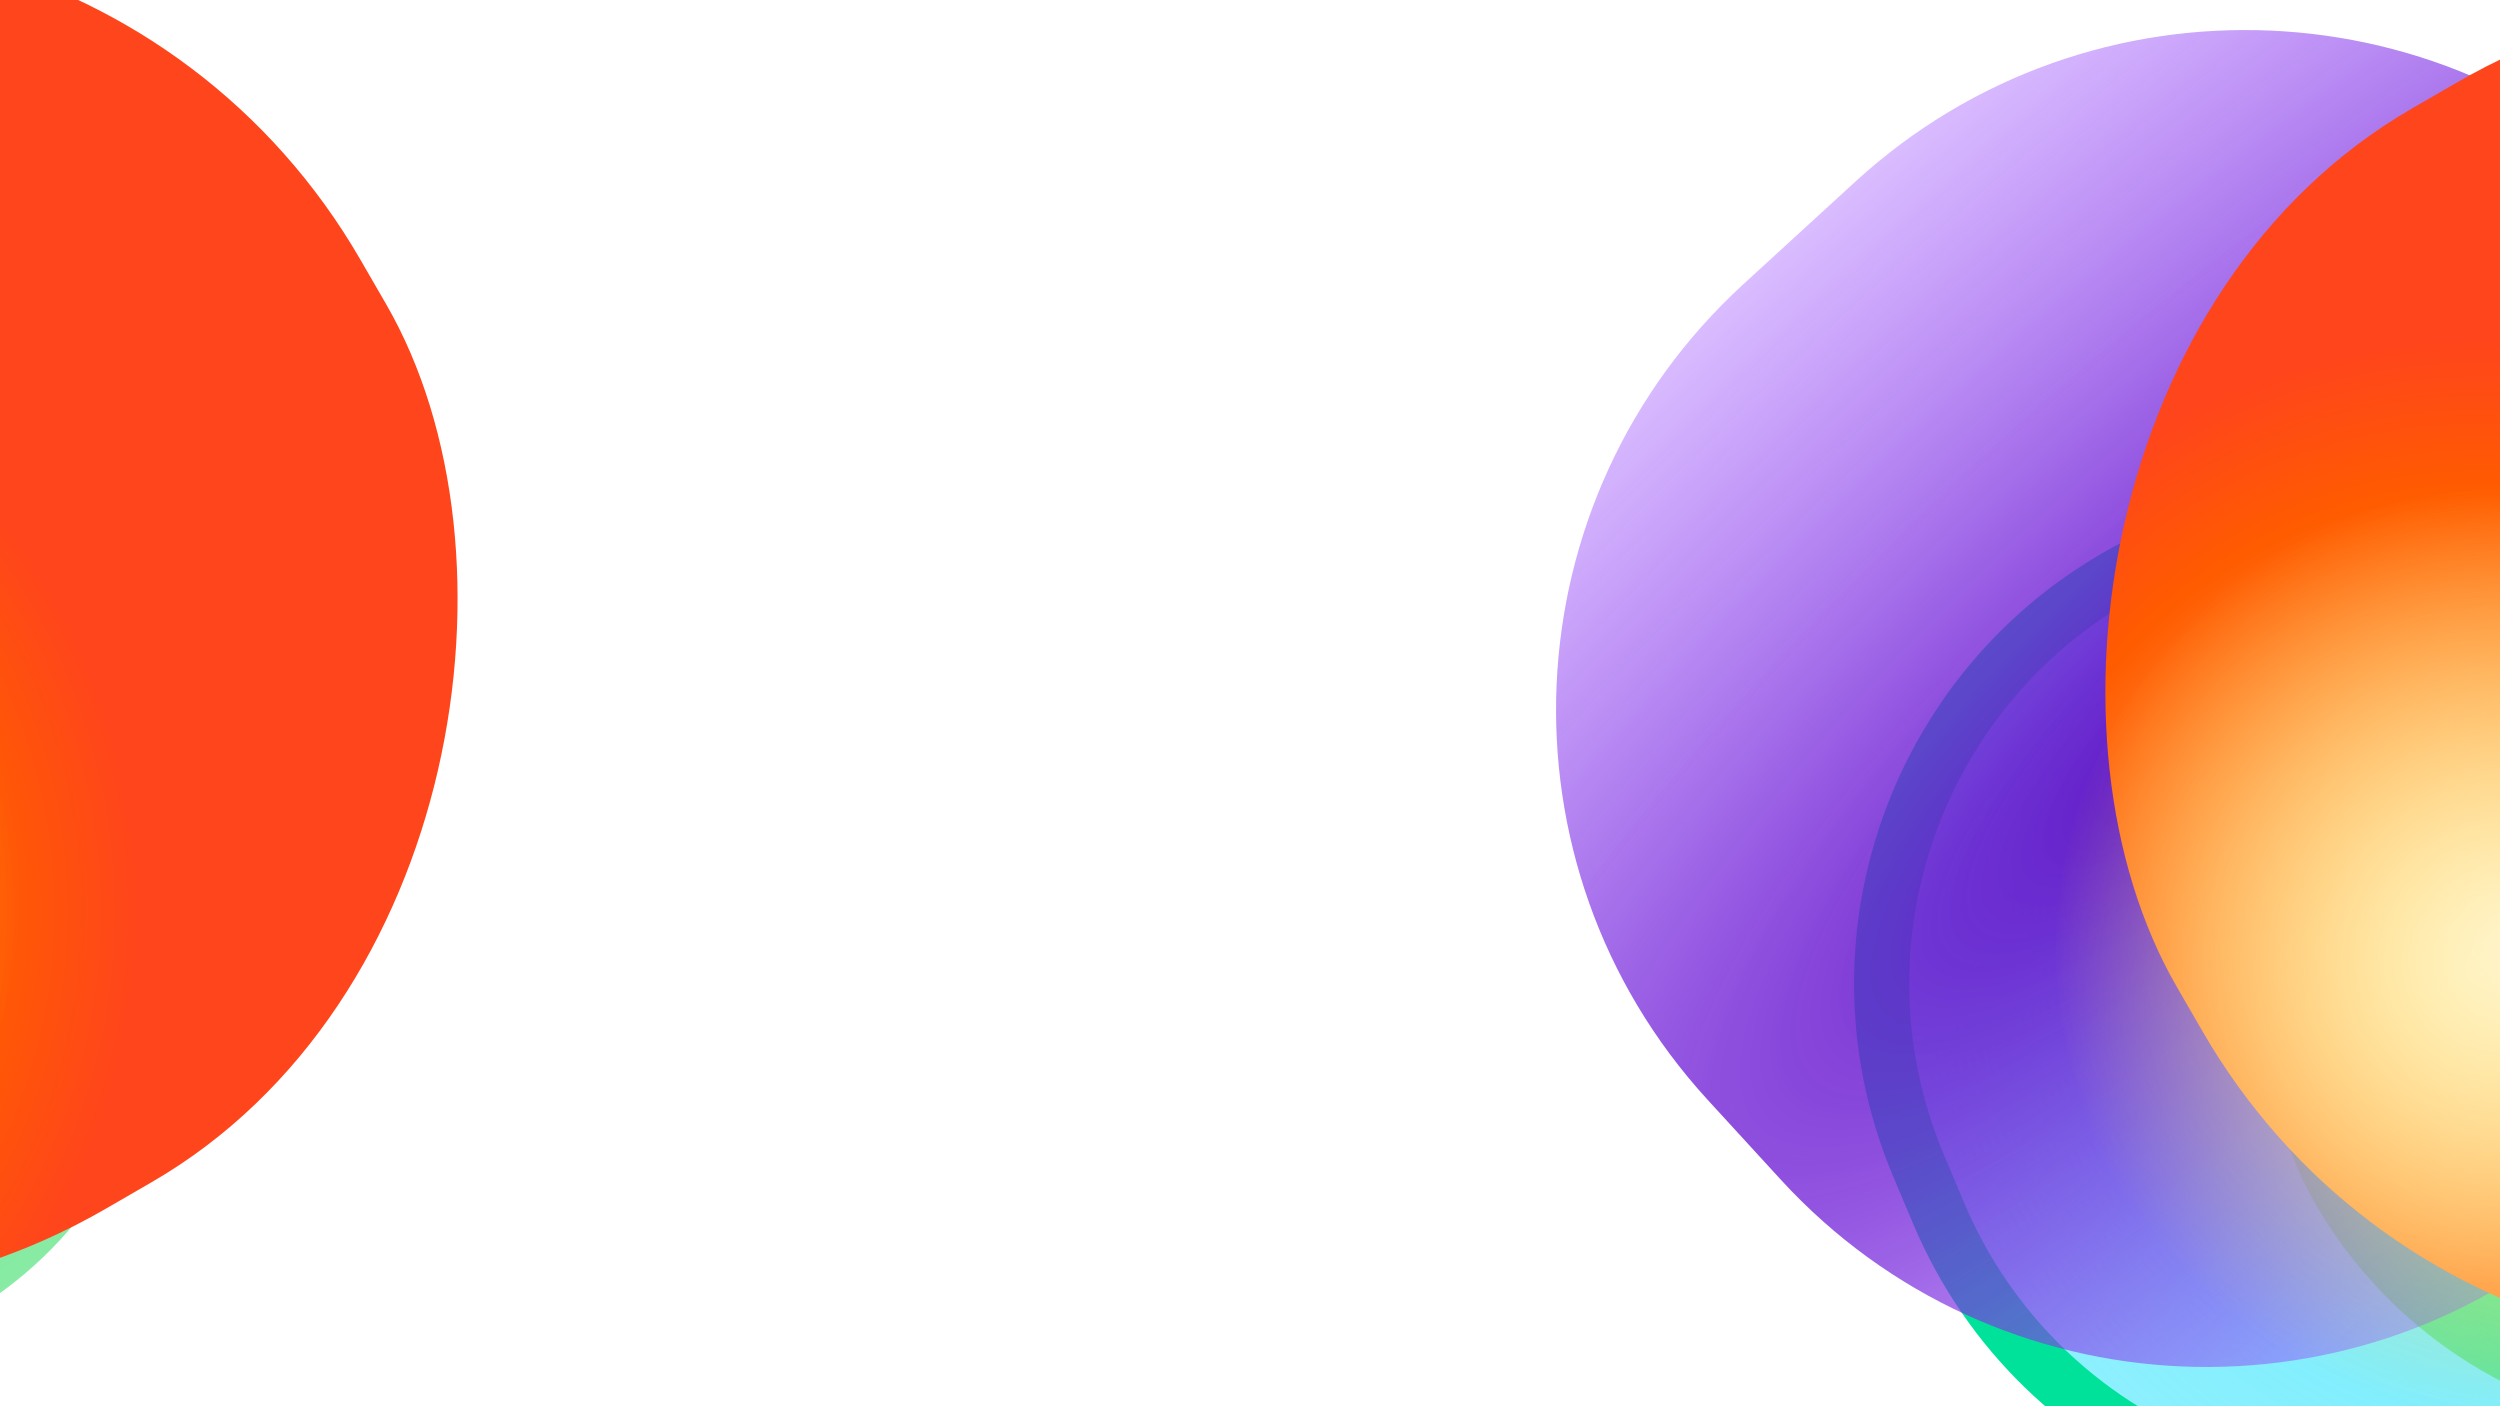 <svg xmlns="http://www.w3.org/2000/svg" fill="none" viewBox="0 0 1920 1080"><g filter="url(#filter0_f_1_21)"><path fill="url(#paint0_radial_1_21)" d="M-109.275 555.177c-77.395-183.444-288.847-269.414-472.291-192.019l-37.876 15.98c-183.444 77.395-269.414 288.847-192.019 472.291l15.364 36.416c77.395 183.445 288.847 269.415 472.291 192.015l37.876-15.98c183.444-77.391 269.414-288.844 192.019-472.288l-15.364-36.415z"/><path stroke="#00E29A" stroke-width="42.359" d="M-109.275 555.177c-77.395-183.444-288.847-269.414-472.291-192.019l-37.876 15.98c-183.444 77.395-269.414 288.847-192.019 472.291l15.364 36.416c77.395 183.445 288.847 269.415 472.291 192.015l37.876-15.98c183.444-77.391 269.414-288.844 192.019-472.288l-15.364-36.415z"/></g><g filter="url(#filter1_f_1_21)"><rect width="706.644" height="705.822" fill="url(#paint1_radial_1_21)" rx="352.911" transform="scale(-1 1) rotate(30.043 -375.751 244.557)"/></g><g filter="url(#filter2_f_1_21)"><path fill="url(#paint2_radial_1_21)" d="M-233.625 123C-399.013-57.59-679.483-69.912-860.072 95.477l-85.943 78.708c-180.585 165.389-192.915 445.859-27.523 626.448l56.121 61.278c165.388 180.589 445.858 192.909 626.448 27.523l85.942-78.709c180.59-165.388 192.911-445.858 27.523-626.447L-233.625 123z"/></g><g filter="url(#filter3_f_1_21)"><rect width="1028" height="1026.81" fill="url(#paint3_radial_1_21)" rx="493.686" transform="scale(-1 1) rotate(30.043 410.025 -169.118)"/></g><g filter="url(#filter4_f_1_21)"><path fill="url(#paint4_angular_1_21)" d="M-29.213 859.26C65.751 684.842.682 466.107-173.736 371.144c-174.418-94.963-393.453-30.911-488.417 143.507-94.963 174.419-29.894 393.154 144.524 488.119 174.418 94.96 393.453 30.91 488.416-143.51z"/></g><g filter="url(#filter5_f_1_21)"><path fill="url(#paint5_radial_1_21)" d="M2175.72 599.177c-77.39-183.444-288.84-269.414-472.29-192.019l-37.87 15.98c-183.45 77.395-269.42 288.847-192.02 472.291l15.36 36.416c77.4 183.445 288.85 269.415 472.29 192.015l37.88-15.98c183.44-77.39 269.41-288.844 192.02-472.288l-15.37-36.415z"/><path stroke="#00E29A" stroke-width="42.359" d="M2175.72 599.177c-77.39-183.444-288.84-269.414-472.29-192.019l-37.87 15.98c-183.45 77.395-269.42 288.847-192.02 472.291l15.36 36.416c77.4 183.445 288.85 269.415 472.29 192.015l37.88-15.98c183.44-77.39 269.41-288.844 192.02-472.288l-15.37-36.415z"/></g><g filter="url(#filter6_f_1_21)"><rect width="706.644" height="705.822" fill="url(#paint6_radial_1_21)" rx="352.911" transform="scale(-1 1) rotate(30.043 -1600.23 -3990.91)"/></g><g filter="url(#filter7_f_1_21)"><path fill="url(#paint7_radial_1_21)" d="M2051.38 167c-165.39-180.59-445.86-192.912-626.45-27.523l-85.94 78.708c-180.59 165.389-192.92 445.859-27.53 626.448l56.12 61.278c165.39 180.589 445.86 192.909 626.45 27.523l85.94-78.709c180.59-165.388 192.91-445.858 27.53-626.447L2051.38 167z"/></g><g filter="url(#filter8_f_1_21)"><rect width="1028" height="1026.81" fill="url(#paint8_radial_1_21)" rx="493.686" transform="scale(-1 1) rotate(30.043 -814.456 -4404.59)"/></g><g filter="url(#filter9_f_1_21)"><path fill="url(#paint9_angular_1_21)" d="M2255.79 903.26c94.96-174.418 29.89-393.153-144.53-488.116-174.41-94.963-393.45-30.911-488.41 143.507-94.97 174.419-29.9 393.154 144.52 488.119 174.42 94.96 393.45 30.91 488.42-143.51z"/></g><defs><filter id="filter0_f_1_21" width="1220.58" height="1219.73" x="-1062.97" y="111.644" color-interpolation-filters="sRGB" filterUnits="userSpaceOnUse"><feFlood flood-opacity="0" result="BackgroundImageFix"/><feBlend in="SourceGraphic" in2="BackgroundImageFix" result="shape"/><feGaussianBlur result="effect1_foregroundBlur_1_21" stdDeviation="100.942"/></filter><filter id="filter1_f_1_21" width="1094.82" height="1094.4" x="-748.535" y="156.165" color-interpolation-filters="sRGB" filterUnits="userSpaceOnUse"><feFlood flood-opacity="0" result="BackgroundImageFix"/><feBlend in="SourceGraphic" in2="BackgroundImageFix" result="shape"/><feGaussianBlur result="effect1_foregroundBlur_1_21" stdDeviation="97.088"/></filter><filter id="filter2_f_1_21" width="1702.65" height="1700.57" x="-1426.85" y="-357.832" color-interpolation-filters="sRGB" filterUnits="userSpaceOnUse"><feFlood flood-opacity="0" result="BackgroundImageFix"/><feBlend in="SourceGraphic" in2="BackgroundImageFix" result="shape"/><feGaussianBlur result="effect1_foregroundBlur_1_21" stdDeviation="168.449"/></filter><filter id="filter3_f_1_21" width="1520.09" height="1519.65" x="-918.373" y="-286.066" color-interpolation-filters="sRGB" filterUnits="userSpaceOnUse"><feFlood flood-opacity="0" result="BackgroundImageFix"/><feBlend in="SourceGraphic" in2="BackgroundImageFix" result="shape"/><feGaussianBlur result="effect1_foregroundBlur_1_21" stdDeviation="119.41"/></filter><filter id="filter4_f_1_21" width="1224.71" height="1223.87" x="-958.038" y="75.022" color-interpolation-filters="sRGB" filterUnits="userSpaceOnUse"><feFlood flood-opacity="0" result="BackgroundImageFix"/><feBlend in="SourceGraphic" in2="BackgroundImageFix" result="shape"/><feGaussianBlur result="effect1_foregroundBlur_1_21" stdDeviation="126.098"/></filter><filter id="filter5_f_1_21" width="1220.58" height="1219.73" x="1222.03" y="155.644" color-interpolation-filters="sRGB" filterUnits="userSpaceOnUse"><feFlood flood-opacity="0" result="BackgroundImageFix"/><feBlend in="SourceGraphic" in2="BackgroundImageFix" result="shape"/><feGaussianBlur result="effect1_foregroundBlur_1_21" stdDeviation="100.942"/></filter><filter id="filter6_f_1_21" width="1094.82" height="1094.4" x="1536.47" y="200.165" color-interpolation-filters="sRGB" filterUnits="userSpaceOnUse"><feFlood flood-opacity="0" result="BackgroundImageFix"/><feBlend in="SourceGraphic" in2="BackgroundImageFix" result="shape"/><feGaussianBlur result="effect1_foregroundBlur_1_21" stdDeviation="97.088"/></filter><filter id="filter7_f_1_21" width="1702.65" height="1700.57" x="858.154" y="-313.832" color-interpolation-filters="sRGB" filterUnits="userSpaceOnUse"><feFlood flood-opacity="0" result="BackgroundImageFix"/><feBlend in="SourceGraphic" in2="BackgroundImageFix" result="shape"/><feGaussianBlur result="effect1_foregroundBlur_1_21" stdDeviation="168.449"/></filter><filter id="filter8_f_1_21" width="1520.09" height="1519.65" x="1366.63" y="-242.066" color-interpolation-filters="sRGB" filterUnits="userSpaceOnUse"><feFlood flood-opacity="0" result="BackgroundImageFix"/><feBlend in="SourceGraphic" in2="BackgroundImageFix" result="shape"/><feGaussianBlur result="effect1_foregroundBlur_1_21" stdDeviation="119.41"/></filter><filter id="filter9_f_1_21" width="1224.71" height="1223.87" x="1326.96" y="119.022" color-interpolation-filters="sRGB" filterUnits="userSpaceOnUse"><feFlood flood-opacity="0" result="BackgroundImageFix"/><feBlend in="SourceGraphic" in2="BackgroundImageFix" result="shape"/><feGaussianBlur result="effect1_foregroundBlur_1_21" stdDeviation="126.098"/></filter><radialGradient id="paint0_radial_1_21" cx="0" cy="0" r="1" gradientTransform="matrix(627.575 1532.045 -1535.237 628.883 -300.82 649.604)" gradientUnits="userSpaceOnUse"><stop stop-color="#5AE9FD"/><stop offset="1" stop-color="#5AE9FD" stop-opacity="0"/></radialGradient><radialGradient id="paint1_radial_1_21" cx="0" cy="0" r="1" gradientTransform="matrix(0 352.911 -353.322 0 353.322 352.911)" gradientUnits="userSpaceOnUse"><stop stop-color="#38FF70"/><stop offset="1" stop-color="#4AE074" stop-opacity=".65"/></radialGradient><radialGradient id="paint2_radial_1_21" cx="0" cy="0" r="1" gradientTransform="rotate(47.516 -847.147 -407.515) scale(484.94 1595.22)" gradientUnits="userSpaceOnUse"><stop stop-color="#6012C3"/><stop offset="1" stop-color="#9949FF" stop-opacity=".37"/></radialGradient><radialGradient id="paint3_radial_1_21" cx="0" cy="0" r="1" gradientTransform="rotate(151.133 332.183 405.295) scale(484.984 485.549)" gradientUnits="userSpaceOnUse"><stop stop-color="#FFF9C5"/><stop offset=".755" stop-color="#FF5C00"/><stop offset="1" stop-color="#FF451C"/></radialGradient><radialGradient id="paint4_angular_1_21" cx="0" cy="0" r="1" gradientTransform="rotate(118.566 -376.922 240.783) scale(359.587 364.231)" gradientUnits="userSpaceOnUse"><stop stop-color="#FFF5CF"/><stop offset="1" stop-color="#FFD84B" stop-opacity="0"/></radialGradient><radialGradient id="paint5_radial_1_21" cx="0" cy="0" r="1" gradientTransform="matrix(627.575 1532.045 -1535.237 628.883 1984.18 693.604)" gradientUnits="userSpaceOnUse"><stop stop-color="#5AE9FD"/><stop offset="1" stop-color="#5AE9FD" stop-opacity="0"/></radialGradient><radialGradient id="paint6_radial_1_21" cx="0" cy="0" r="1" gradientTransform="matrix(0 352.911 -353.322 0 353.322 352.911)" gradientUnits="userSpaceOnUse"><stop stop-color="#38FF70"/><stop offset="1" stop-color="#4AE074" stop-opacity=".65"/></radialGradient><radialGradient id="paint7_radial_1_21" cx="0" cy="0" r="1" gradientTransform="rotate(47.516 245.373 2210.05) scale(484.94 1595.22)" gradientUnits="userSpaceOnUse"><stop stop-color="#6012C3"/><stop offset="1" stop-color="#9949FF" stop-opacity=".37"/></radialGradient><radialGradient id="paint8_radial_1_21" cx="0" cy="0" r="1" gradientTransform="rotate(151.133 332.183 405.295) scale(484.984 485.549)" gradientUnits="userSpaceOnUse"><stop stop-color="#FFF9C5"/><stop offset=".755" stop-color="#FF5C00"/><stop offset="1" stop-color="#FF451C"/></radialGradient><radialGradient id="paint9_angular_1_21" cx="0" cy="0" r="1" gradientTransform="rotate(118.566 752.508 941.61) scale(359.587 364.231)" gradientUnits="userSpaceOnUse"><stop stop-color="#FFF5CF"/><stop offset="1" stop-color="#FFD84B" stop-opacity="0"/></radialGradient></defs></svg>